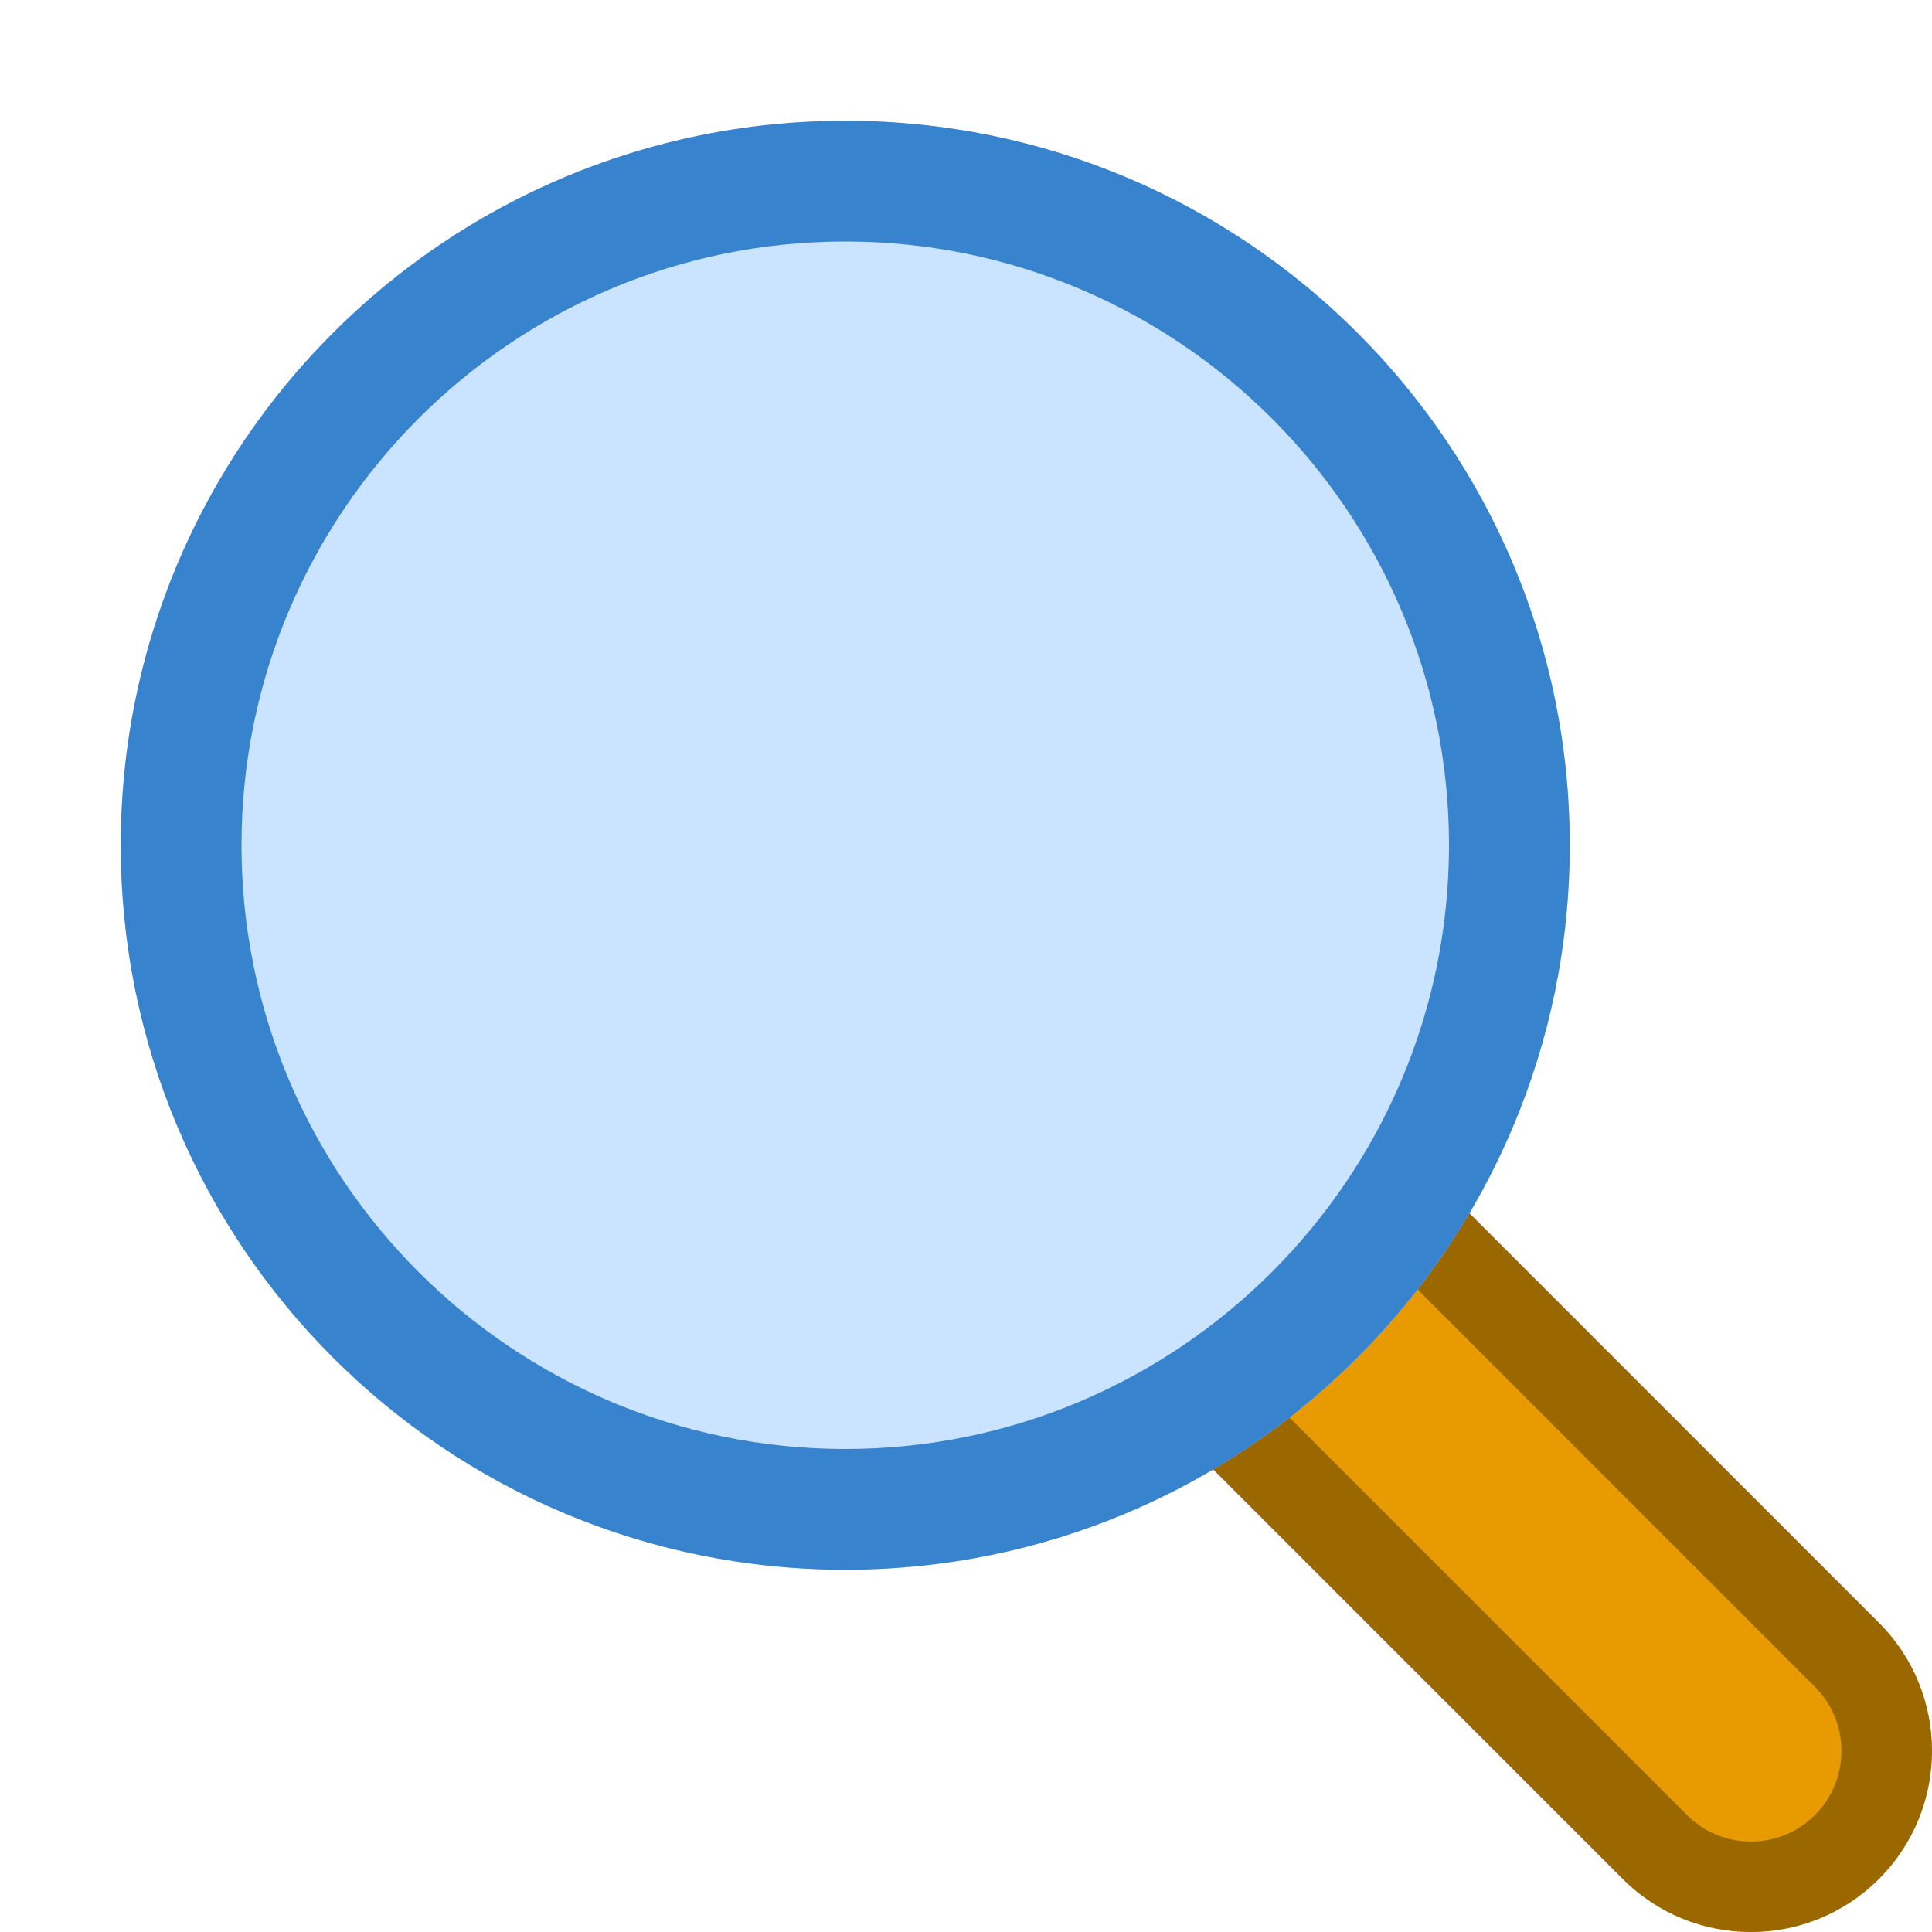 <?xml version="1.0" encoding="utf-8"?>
<!--

    Licensed to the Apache Software Foundation (ASF) under one
    or more contributor license agreements.  See the NOTICE file
    distributed with this work for additional information
    regarding copyright ownership.  The ASF licenses this file
    to you under the Apache License, Version 2.0 (the
    "License"); you may not use this file except in compliance
    with the License.  You may obtain a copy of the License at

      http://www.apache.org/licenses/LICENSE-2.0

    Unless required by applicable law or agreed to in writing,
    software distributed under the License is distributed on an
    "AS IS" BASIS, WITHOUT WARRANTIES OR CONDITIONS OF ANY
    KIND, either express or implied.  See the License for the
    specific language governing permissions and limitations
    under the License.

-->
<!-- Generator: Adobe Illustrator 24.2.3, SVG Export Plug-In . SVG Version: 6.00 Build 0)  -->
<!DOCTYPE svg PUBLIC "-//W3C//DTD SVG 1.1//EN" "http://www.w3.org/Graphics/SVG/1.1/DTD/svg11.dtd">
<svg version="1.1" id="Vector_Icons" xmlns="http://www.w3.org/2000/svg" xmlns:xlink="http://www.w3.org/1999/xlink" x="0px"
	 y="0px" width="16px" height="16px" viewBox="0 0 16 16" style="enable-background:new 0 0 16 16;" xml:space="preserve">
<g>
	<path style="fill:#E79B00;" d="M15.561,13.439L9.197,7.075L7.075,9.197l6.364,6.364c0.586,0.586,1.536,0.586,2.121,0
		C16.146,14.975,16.146,14.025,15.561,13.439z"/>
	<g style="opacity:0.33;">
		<path d="M9.197,8.136l5.834,5.834c0.292,0.292,0.292,0.768,0,1.061c-0.142,0.142-0.33,0.22-0.53,0.22
			c-0.2,0-0.389-0.078-0.53-0.22L8.136,9.197L9.197,8.136 M9.197,7.075L7.075,9.197l6.364,6.364C13.732,15.854,14.116,16,14.5,16
			c0.384,0,0.768-0.146,1.061-0.439c0.586-0.586,0.586-1.536,0-2.121L9.197,7.075L9.197,7.075z"/>
	</g>
</g>
<circle style="fill:#CAE3FF;" cx="7" cy="7" r="6"/>
<path style="fill:#3883CE;" d="M7,2c2.757,0,5,2.243,5,5s-2.243,5-5,5S2,9.757,2,7S4.243,2,7,2 M7,1C3.686,1,1,3.686,1,7s2.686,6,6,6
	c3.314,0,6-2.686,6-6S10.314,1,7,1L7,1z"/>
</svg>
